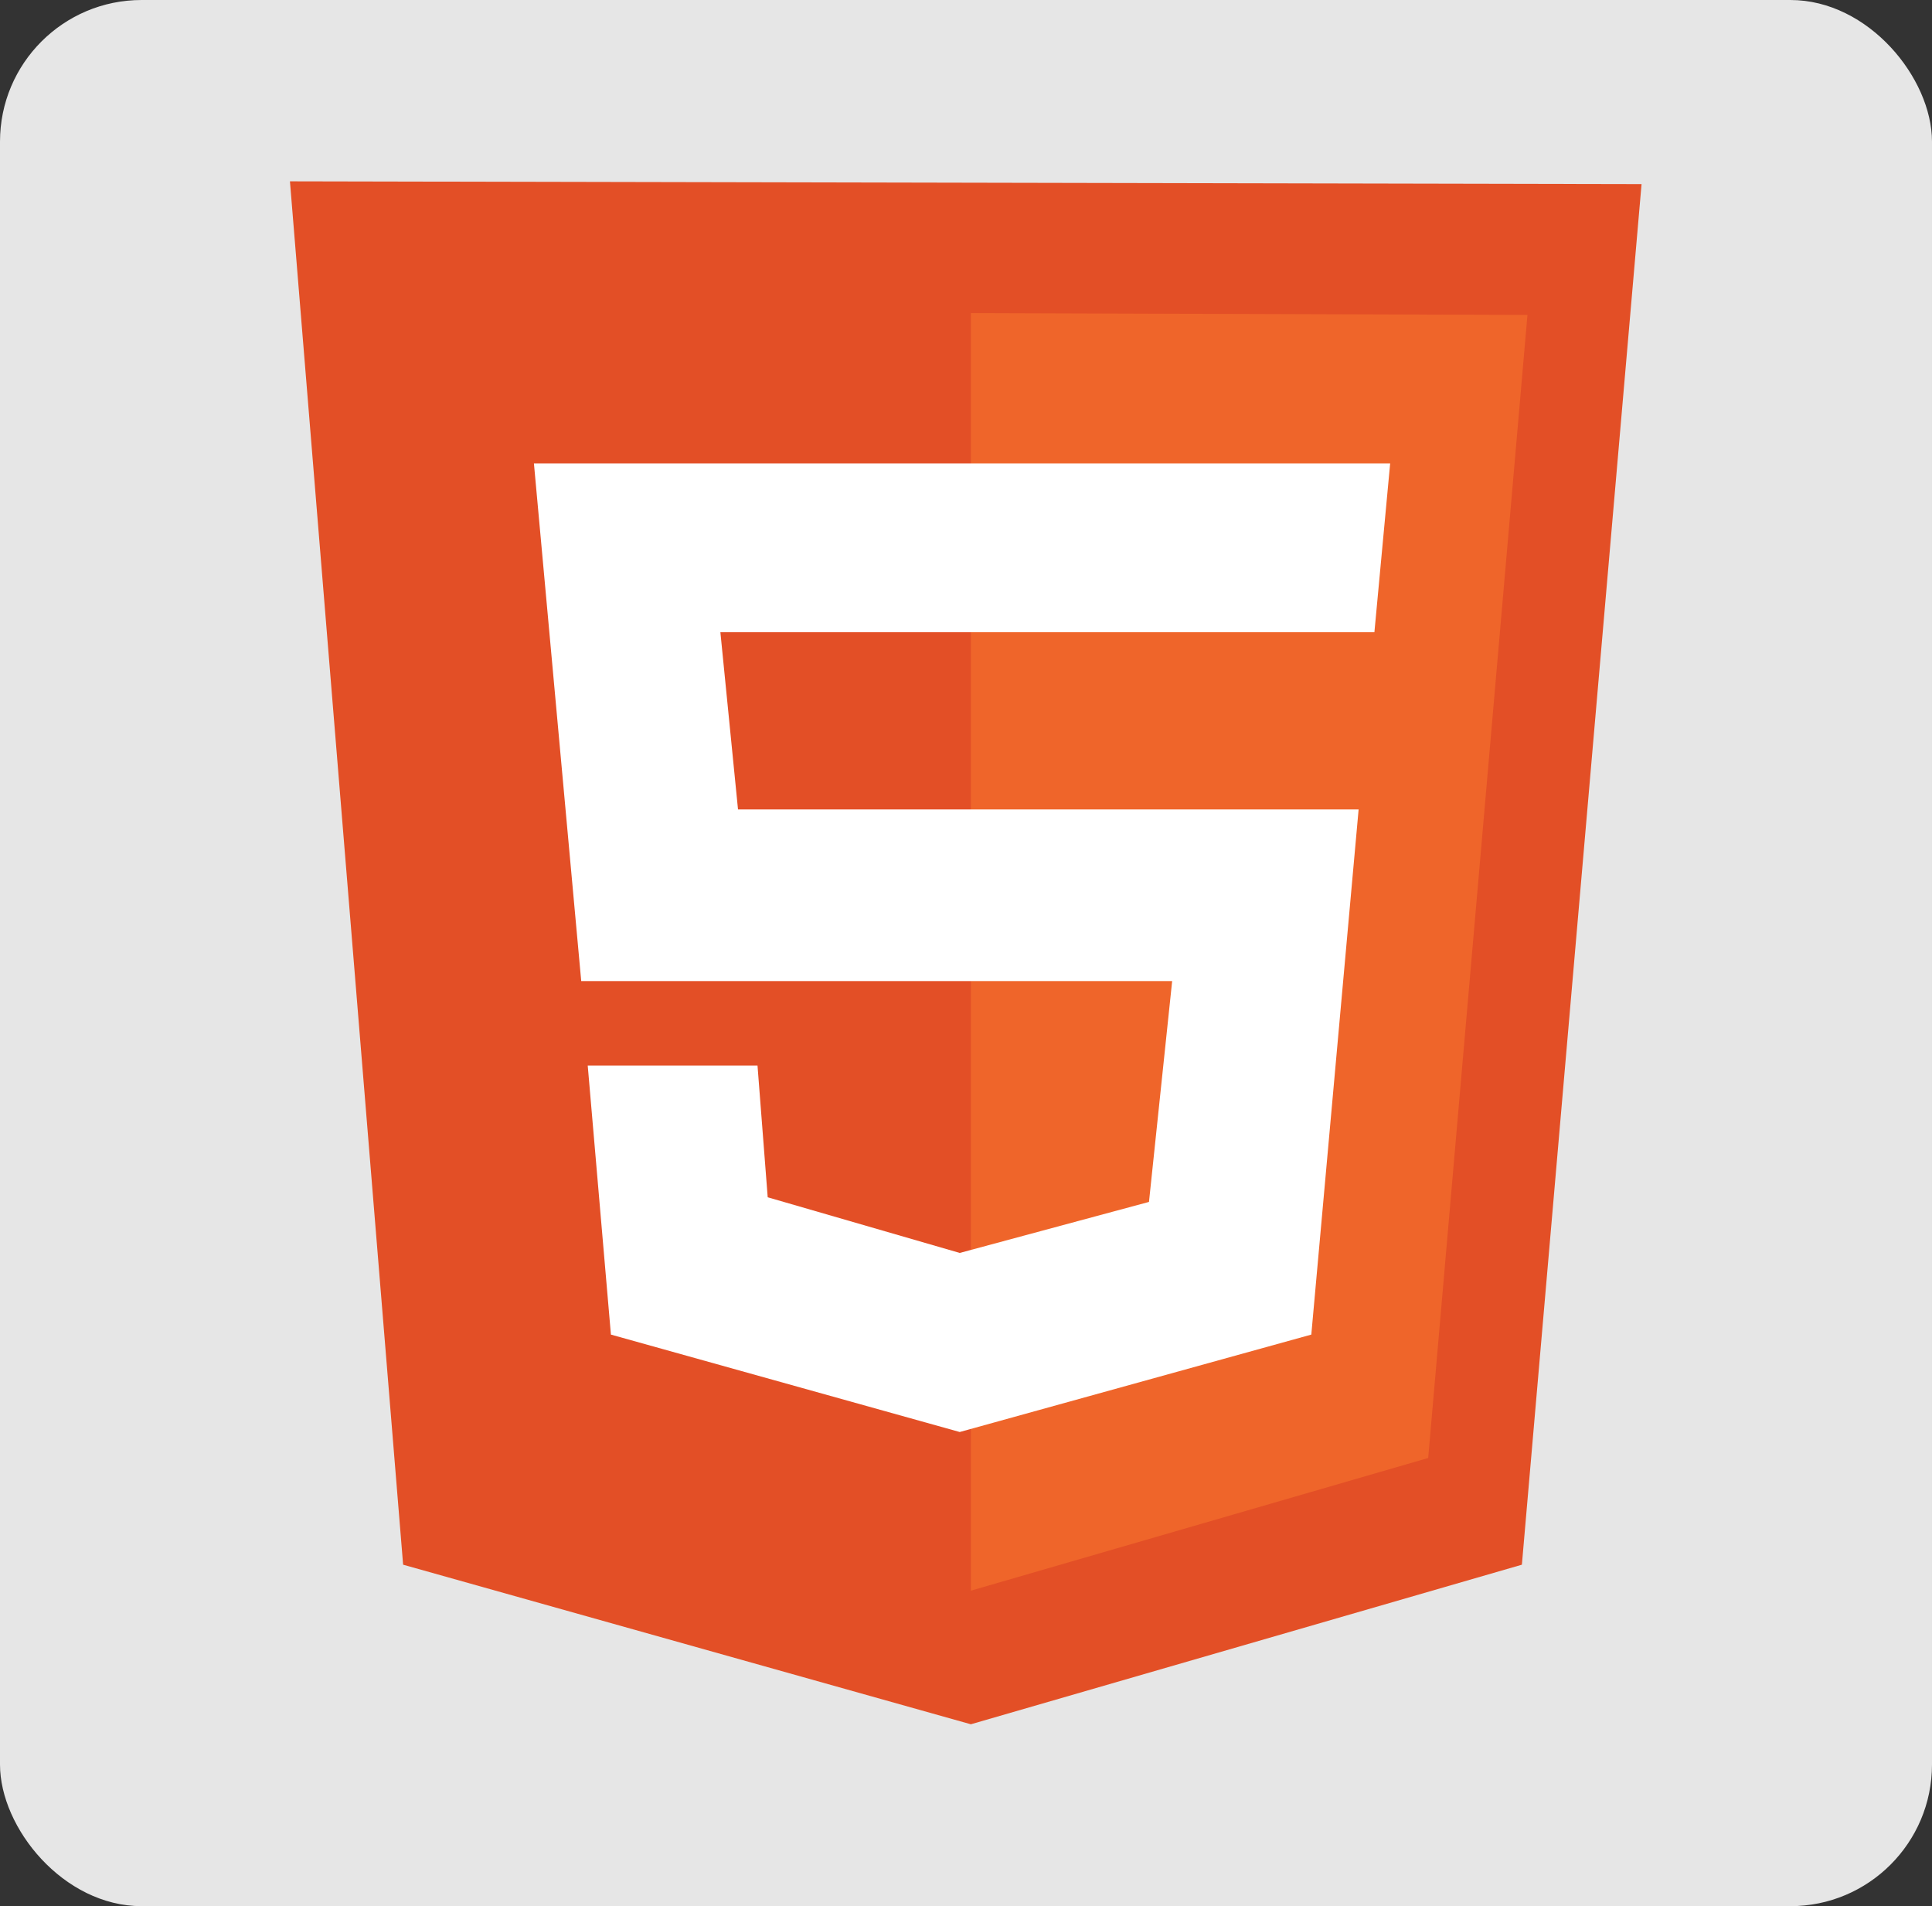 <?xml version="1.0" encoding="UTF-8" standalone="no"?>
<!-- Created with Inkscape (http://www.inkscape.org/) -->

<svg
   version="1.1"
   id="svg2"
   width="148"
   height="146"
   viewBox="0 0 148 146"
   sodipodi:docname="09.svg"
   xml:space="preserve"
   inkscape:version="1.2.2 (b0a8486541, 2022-12-01)"
   xmlns:inkscape="http://www.inkscape.org/namespaces/inkscape"
   xmlns:sodipodi="http://sodipodi.sourceforge.net/DTD/sodipodi-0.dtd"
   xmlns="http://www.w3.org/2000/svg"
   xmlns:svg="http://www.w3.org/2000/svg"><rect x="0" y="0" width="148" height="146" fill="#333333" stroke="none"/><defs
     id="defs6" /><sodipodi:namedview
     id="namedview4"
     pagecolor="#ffffff"
     bordercolor="#111111"
     borderopacity="1"
     inkscape:showpageshadow="0"
     inkscape:pageopacity="0"
     inkscape:pagecheckerboard="1"
     inkscape:deskcolor="#d1d1d1"
     showgrid="false"
     inkscape:zoom="4.814138"
     inkscape:cx="66.367022"
     inkscape:cy="102.19898"
     inkscape:window-width="1920"
     inkscape:window-height="2123"
     inkscape:window-x="20"
     inkscape:window-y="20"
     inkscape:window-maximized="0"
     inkscape:current-layer="g8" /><g
     inkscape:groupmode="layer"
     inkscape:label="Image"
     id="g8"><rect
       style="fill:#e6e6e6;fill-rule:evenodd"
       id="rect359"
       width="148"
       height="146"
       x="0"
       y="0"
       ry="10.848" /><g
       style="fill:none"
       id="g452"
       transform="matrix(0.835,0,0,0.835,22.211,13.889)"><path
         d="M 10.383,126.894 0,0 124,0.255 113.021,126.894 62.468,141.532 Z"
         fill="#e34f26"
         id="path437" /><path
         d="M 62.468,129.277 V 12.085 l 51.064,0.17 -9.106,104.851 z"
         fill="#ef652a"
         id="path439" /><path
         d="m 99.49,41.362 1.446,-15.49 H 22.383 l 4.34,47.49 H 80.936 L 78.81,93.617 61.448,98.297 43.831,93.191 42.895,81.106 H 27.319 l 2.128,24.681 32,8.936 32.255,-8.936 4.34,-48.17 H 41.107 L 39.49,41.362 Z"
         fill="#ffffff"
         id="path441" /></g></g></svg>
